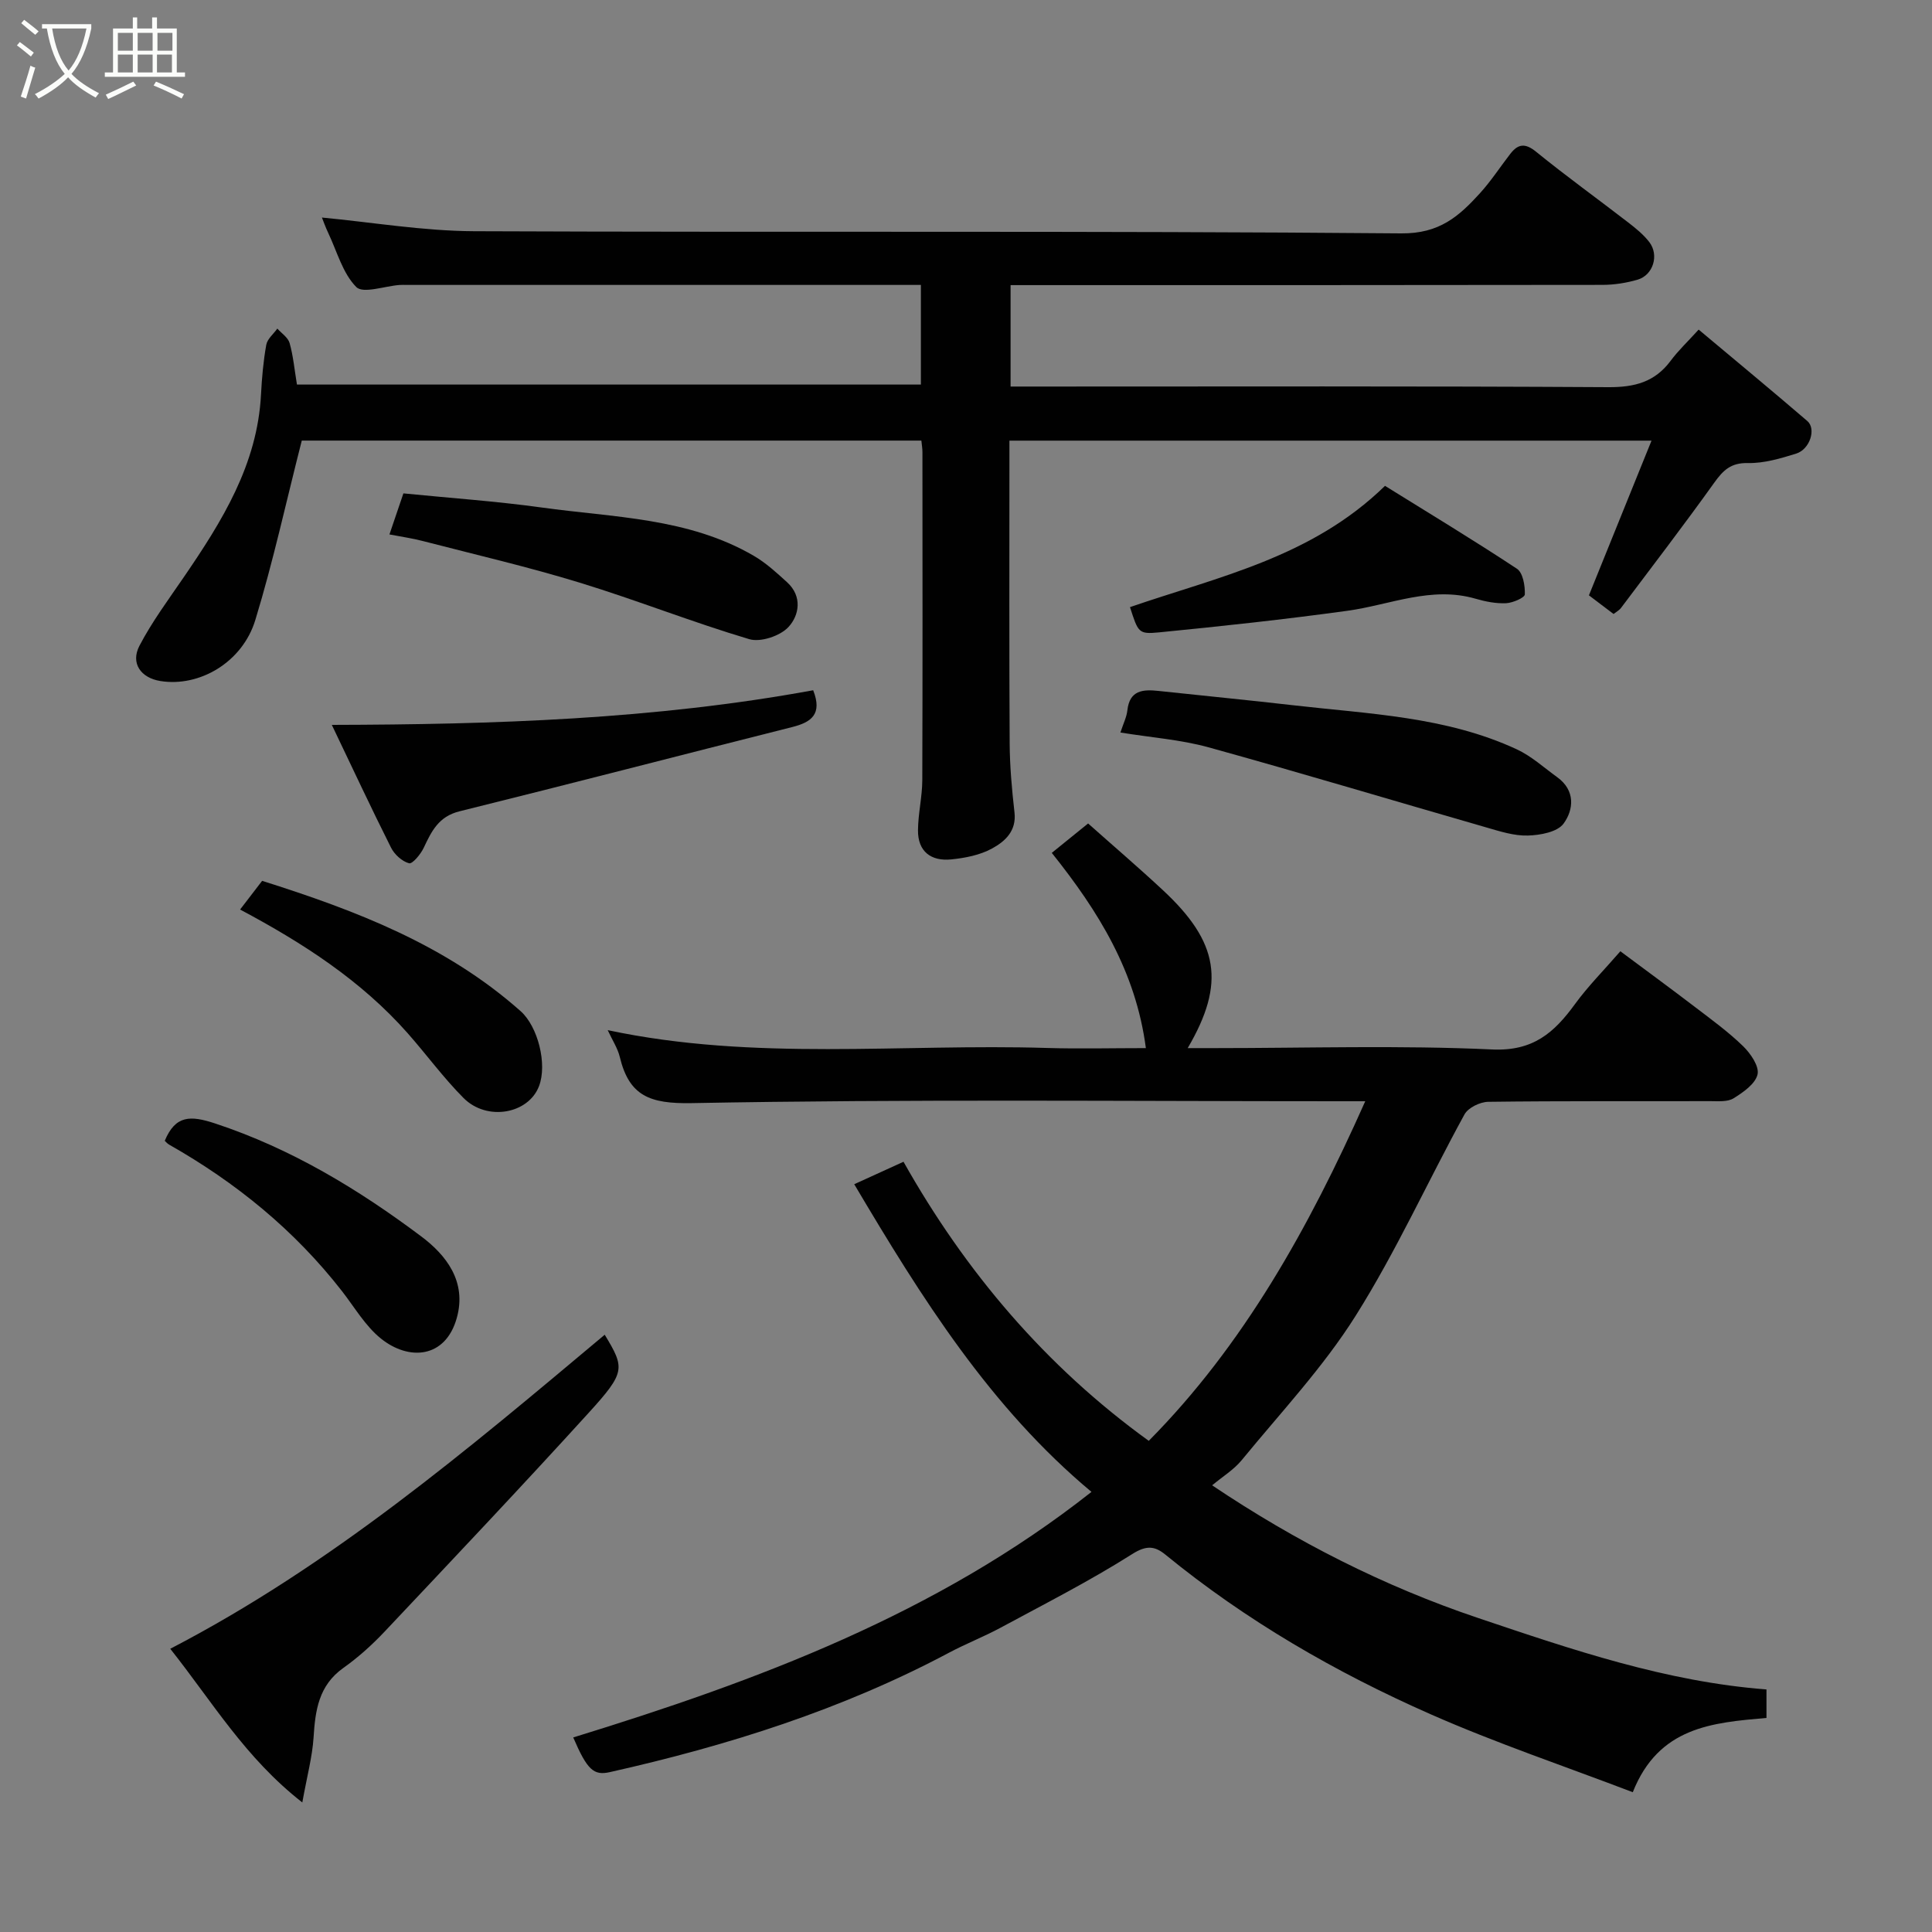 <svg enable-background="new 0 0 400 400" viewBox="0 0 400 400" xmlns="http://www.w3.org/2000/svg"><rect x="0" y="0" width="400" height="400" fill="#808080" stroke="none"/><path d="m6.4 11.7c-1-.8-1.9-1.6-2.9-2.3l.6-.7c.9.7 1.9 1.4 2.9 2.2zm-2.1 8.3c.7-2.1 1.4-4.2 2-6.4.2.1.6.3 1 .4-.7 2.3-1.3 4.4-1.9 6.4zm3-12.8c-1.1-.9-2.1-1.7-2.9-2.4l.6-.7c1 .8 2 1.5 3 2.4zm1.4-1.3v-.9h10.2v.9c-.9 4.2-2.3 7.3-4.1 9.4 1.3 1.4 3.2 2.7 5.7 4-.2.2-.4.5-.7.9-2.5-1.4-4.4-2.7-5.7-4.2-1.4 1.5-3.5 3-6.1 4.4 0 0 0 0-.1-.1-.3-.4-.5-.7-.7-.8 2.7-1.4 4.7-2.8 6.2-4.2-1.8-2.2-3-5.3-3.7-9.4zm9.2 0h-7.1c.6 3.8 1.7 6.7 3.4 8.7 1.7-2 2.9-4.8 3.7-8.7z" fill="#fbfcfa"/><path d="m31.6 3.6h.9v2.3h4.1v9.1h1.7v.9h-16.6v-.9h1.7v-9.1h4.1v-2.3h.9v2.3h3.1v-2.3zm-4 13.3.6.8c-1.9.9-3.8 1.9-5.8 2.8-.2-.3-.3-.6-.5-.9 2-.9 3.9-1.8 5.7-2.7zm-3.2-10.1v3.7h3.1v-3.7zm0 4.5v3.7h3.1v-3.7zm4.1-4.5v3.7h3.1v-3.7zm0 4.5v3.7h3.1v-3.7zm9.1 9.1c-2.1-1.1-4.1-2-5.8-2.7l.5-.8c2.2.9 4.1 1.8 5.8 2.6zm-1.9-13.6h-3.1v3.7h3.1zm-3.2 4.5v3.7h3.1v-3.7z" fill="#fbfcfa"/><g fill="#010101"><path d="m225.98 308.88c-20.97-17.5-35.15-40.11-49.12-63.7 3.2-1.46 6.2-2.83 10.2-4.65 12.82 22.77 29.46 42.39 50.78 57.78 19.57-19.76 33.13-44.04 44.82-70.31-1.89 0-3.46 0-5.02 0-44.82 0-89.65-.45-134.46.39-8.67.16-12.92-1.5-14.86-9.56-.44-1.82-1.55-3.49-2.5-5.55 30.41 6.47 60.77 2.76 90.94 3.69 6.63.2 13.26.03 20.48.03-2.08-15.83-9.76-28.26-19.48-40.42 2.31-1.87 4.66-3.78 7.52-6.09 5.26 4.68 10.5 9.16 15.53 13.85 11.48 10.7 13.01 19.16 5.09 32.66h5.57c19.16 0 38.35-.61 57.47.28 8.5.39 12.84-3.49 17.14-9.39 2.7-3.71 5.98-7 9.4-10.94 5.21 3.88 10.41 7.69 15.53 11.6 3.38 2.58 6.86 5.11 9.9 8.07 1.54 1.5 3.36 4.17 2.97 5.83-.46 1.96-2.96 3.7-4.96 4.94-1.25.78-3.18.59-4.81.59-15.33.04-30.66-.06-45.99.14-1.69.02-4.15 1.22-4.91 2.6-7.6 13.87-14.15 28.38-22.55 41.72-6.72 10.67-15.53 20.04-23.58 29.87-1.63 1.99-3.96 3.4-6.12 5.21 17.32 11.63 35.57 20.91 55.1 27.48 19.42 6.54 38.86 13.19 59.67 14.78v5.9c-11.22.98-22.32 1.85-27.68 15.38-14.11-5.39-28.29-10.16-41.92-16.17-19.63-8.66-38.16-19.37-54.86-33.03-2.15-1.75-3.88-2-6.85-.11-8.79 5.57-18.11 10.31-27.28 15.26-3.45 1.86-7.13 3.29-10.59 5.13-22.18 11.81-45.88 19.28-70.29 24.76-3.34.75-4.68-.44-7.58-7.18 38.13-11.74 75.28-25.57 107.3-50.84z"/><path d="m190.76 91.22c-43.39 0-86.33 0-128.28 0-3.24 12.69-5.93 25.08-9.62 37.15-2.69 8.81-11.62 13.93-19.66 12.63-4.03-.65-6.22-3.67-4.33-7.3 2.61-5 6.02-9.58 9.22-14.26 7.88-11.52 15.2-23.24 15.95-37.78.18-3.44.48-6.89 1.09-10.28.22-1.21 1.5-2.24 2.29-3.35.88.99 2.22 1.85 2.54 3 .75 2.65 1 5.44 1.52 8.59h129.18c0-6.66 0-13.38 0-20.63-1.72 0-3.34 0-4.95 0-33.83 0-67.66 0-101.49 0-.5 0-1-.03-1.5.01-3.08.23-7.54 1.85-8.95.43-2.82-2.84-3.98-7.33-5.79-11.15-.6-1.26-1.07-2.59-1.33-3.24 10.39.98 20.94 2.78 31.49 2.83 63.99.27 127.99-.11 191.98.45 7.93.07 11.96-3.56 16.3-8.33 2.3-2.53 4.18-5.44 6.28-8.15 1.62-2.08 3.08-2.26 5.36-.4 6.21 5.05 12.72 9.73 19.06 14.63 1.57 1.21 3.16 2.5 4.35 4.05 2.07 2.7.81 6.83-2.41 7.78-2.32.68-4.82 1.07-7.23 1.08-39 .06-77.99.05-116.99.05-1.79 0-3.58 0-5.61 0v21h5.76c39.33 0 78.66-.11 117.99.13 5.44.03 9.62-1.05 12.9-5.45 1.58-2.13 3.54-3.97 5.81-6.47 7.78 6.52 15.2 12.66 22.5 18.93 1.88 1.62.53 5.85-2.3 6.74-3.24 1.01-6.68 2.03-10 1.96-3.52-.08-5.12 1.48-6.96 4.05-6.28 8.77-12.84 17.33-19.32 25.95-.37.49-.98.81-1.54 1.25-1.94-1.47-3.75-2.84-5.1-3.86 4.27-10.56 8.49-20.99 12.96-32.03-44.89 0-88.51 0-132.94 0v5.19c0 19.16-.06 38.33.05 57.49.03 4.77.46 9.55 1 14.3.44 3.88-2 6.02-4.66 7.47-2.49 1.36-5.55 1.96-8.43 2.25-4.17.42-6.94-1.61-6.89-6.06.03-3.44.87-6.87.89-10.3.08-22.66.04-45.33.03-67.99 0-.67-.11-1.31-.22-2.36z"/><path d="m62.59 373.18c-11.83-9.25-18.51-20.68-27.34-31.82 33.36-17.3 61.58-41.24 89.95-65.02 4.19 6.94 4.34 7.74-3.33 16.18-13.9 15.29-28.11 30.3-42.28 45.33-2.59 2.74-5.45 5.31-8.52 7.49-5.1 3.63-5.8 8.78-6.15 14.4-.26 3.97-1.33 7.89-2.33 13.44z"/><path d="m168.36 142.91c1.95 4.96-.39 6.62-4.31 7.61-22.99 5.79-45.93 11.76-68.94 17.46-4.3 1.07-5.77 4.12-7.38 7.54-.63 1.34-2.34 3.4-3.04 3.21-1.46-.39-3.03-1.83-3.74-3.25-4.09-8.14-7.94-16.4-12.25-25.4 33.65-.08 66.75-1.14 99.66-7.17z"/><path d="m231.97 151.66c.59-1.82 1.28-3.17 1.44-4.59.46-4.19 3.23-4.37 6.45-4.02 9.28 1 18.56 1.89 27.83 2.96 15.68 1.81 31.66 2.32 46.32 9.12 3.05 1.41 5.65 3.8 8.42 5.8 3.75 2.72 3.41 6.68 1.29 9.59-1.27 1.74-4.82 2.4-7.38 2.47-2.84.09-5.78-.86-8.58-1.67-19.19-5.52-38.32-11.28-57.56-16.6-5.77-1.59-11.86-2.02-18.23-3.06z"/><path d="m80.63 110.65c1.09-3.2 2.01-5.91 2.89-8.5 9.74.97 19.21 1.62 28.59 2.92 14.93 2.08 30.38 2.09 43.96 10.01 2.51 1.46 4.73 3.5 6.9 5.48 3.19 2.91 2.51 6.84.27 9.26-1.71 1.85-5.78 3.21-8.12 2.51-11.82-3.52-23.32-8.09-35.11-11.7-10.68-3.27-21.59-5.8-32.41-8.6-2.15-.57-4.37-.88-6.97-1.38z"/><path d="m233.95 125.7c18.36-6.33 37.61-10.29 52.8-25.11 8.87 5.51 18.21 11.15 27.31 17.16 1.25.82 1.7 3.51 1.64 5.31-.02.69-2.49 1.76-3.89 1.83-2.08.09-4.25-.33-6.27-.92-9.21-2.69-17.72 1.26-26.54 2.48-12.98 1.79-26.03 3.2-39.07 4.48-4.24.41-4.28.01-5.98-5.23z"/><path d="m49.71 188.31c1.68-2.19 3.06-3.98 4.56-5.94 19.27 6.09 38.04 13.23 53.52 26.98 3.58 3.18 5.55 10.96 3.81 15.52-2.19 5.76-10.77 7.33-15.63 2.46-4.16-4.18-7.67-9-11.59-13.44-9.61-10.86-21.56-18.6-34.67-25.58z"/><path d="m34.11 236.19c2.23-5.35 5.35-5.27 10.46-3.58 15.71 5.19 29.57 13.58 42.61 23.35 5.22 3.9 9.5 9.39 7.39 16.92-2.34 8.36-9.9 8.92-15.71 4.25-3.23-2.6-5.45-6.47-8.06-9.82-9.82-12.61-21.94-22.48-35.79-30.33-.38-.22-.67-.59-.9-.79z"/></g></svg>